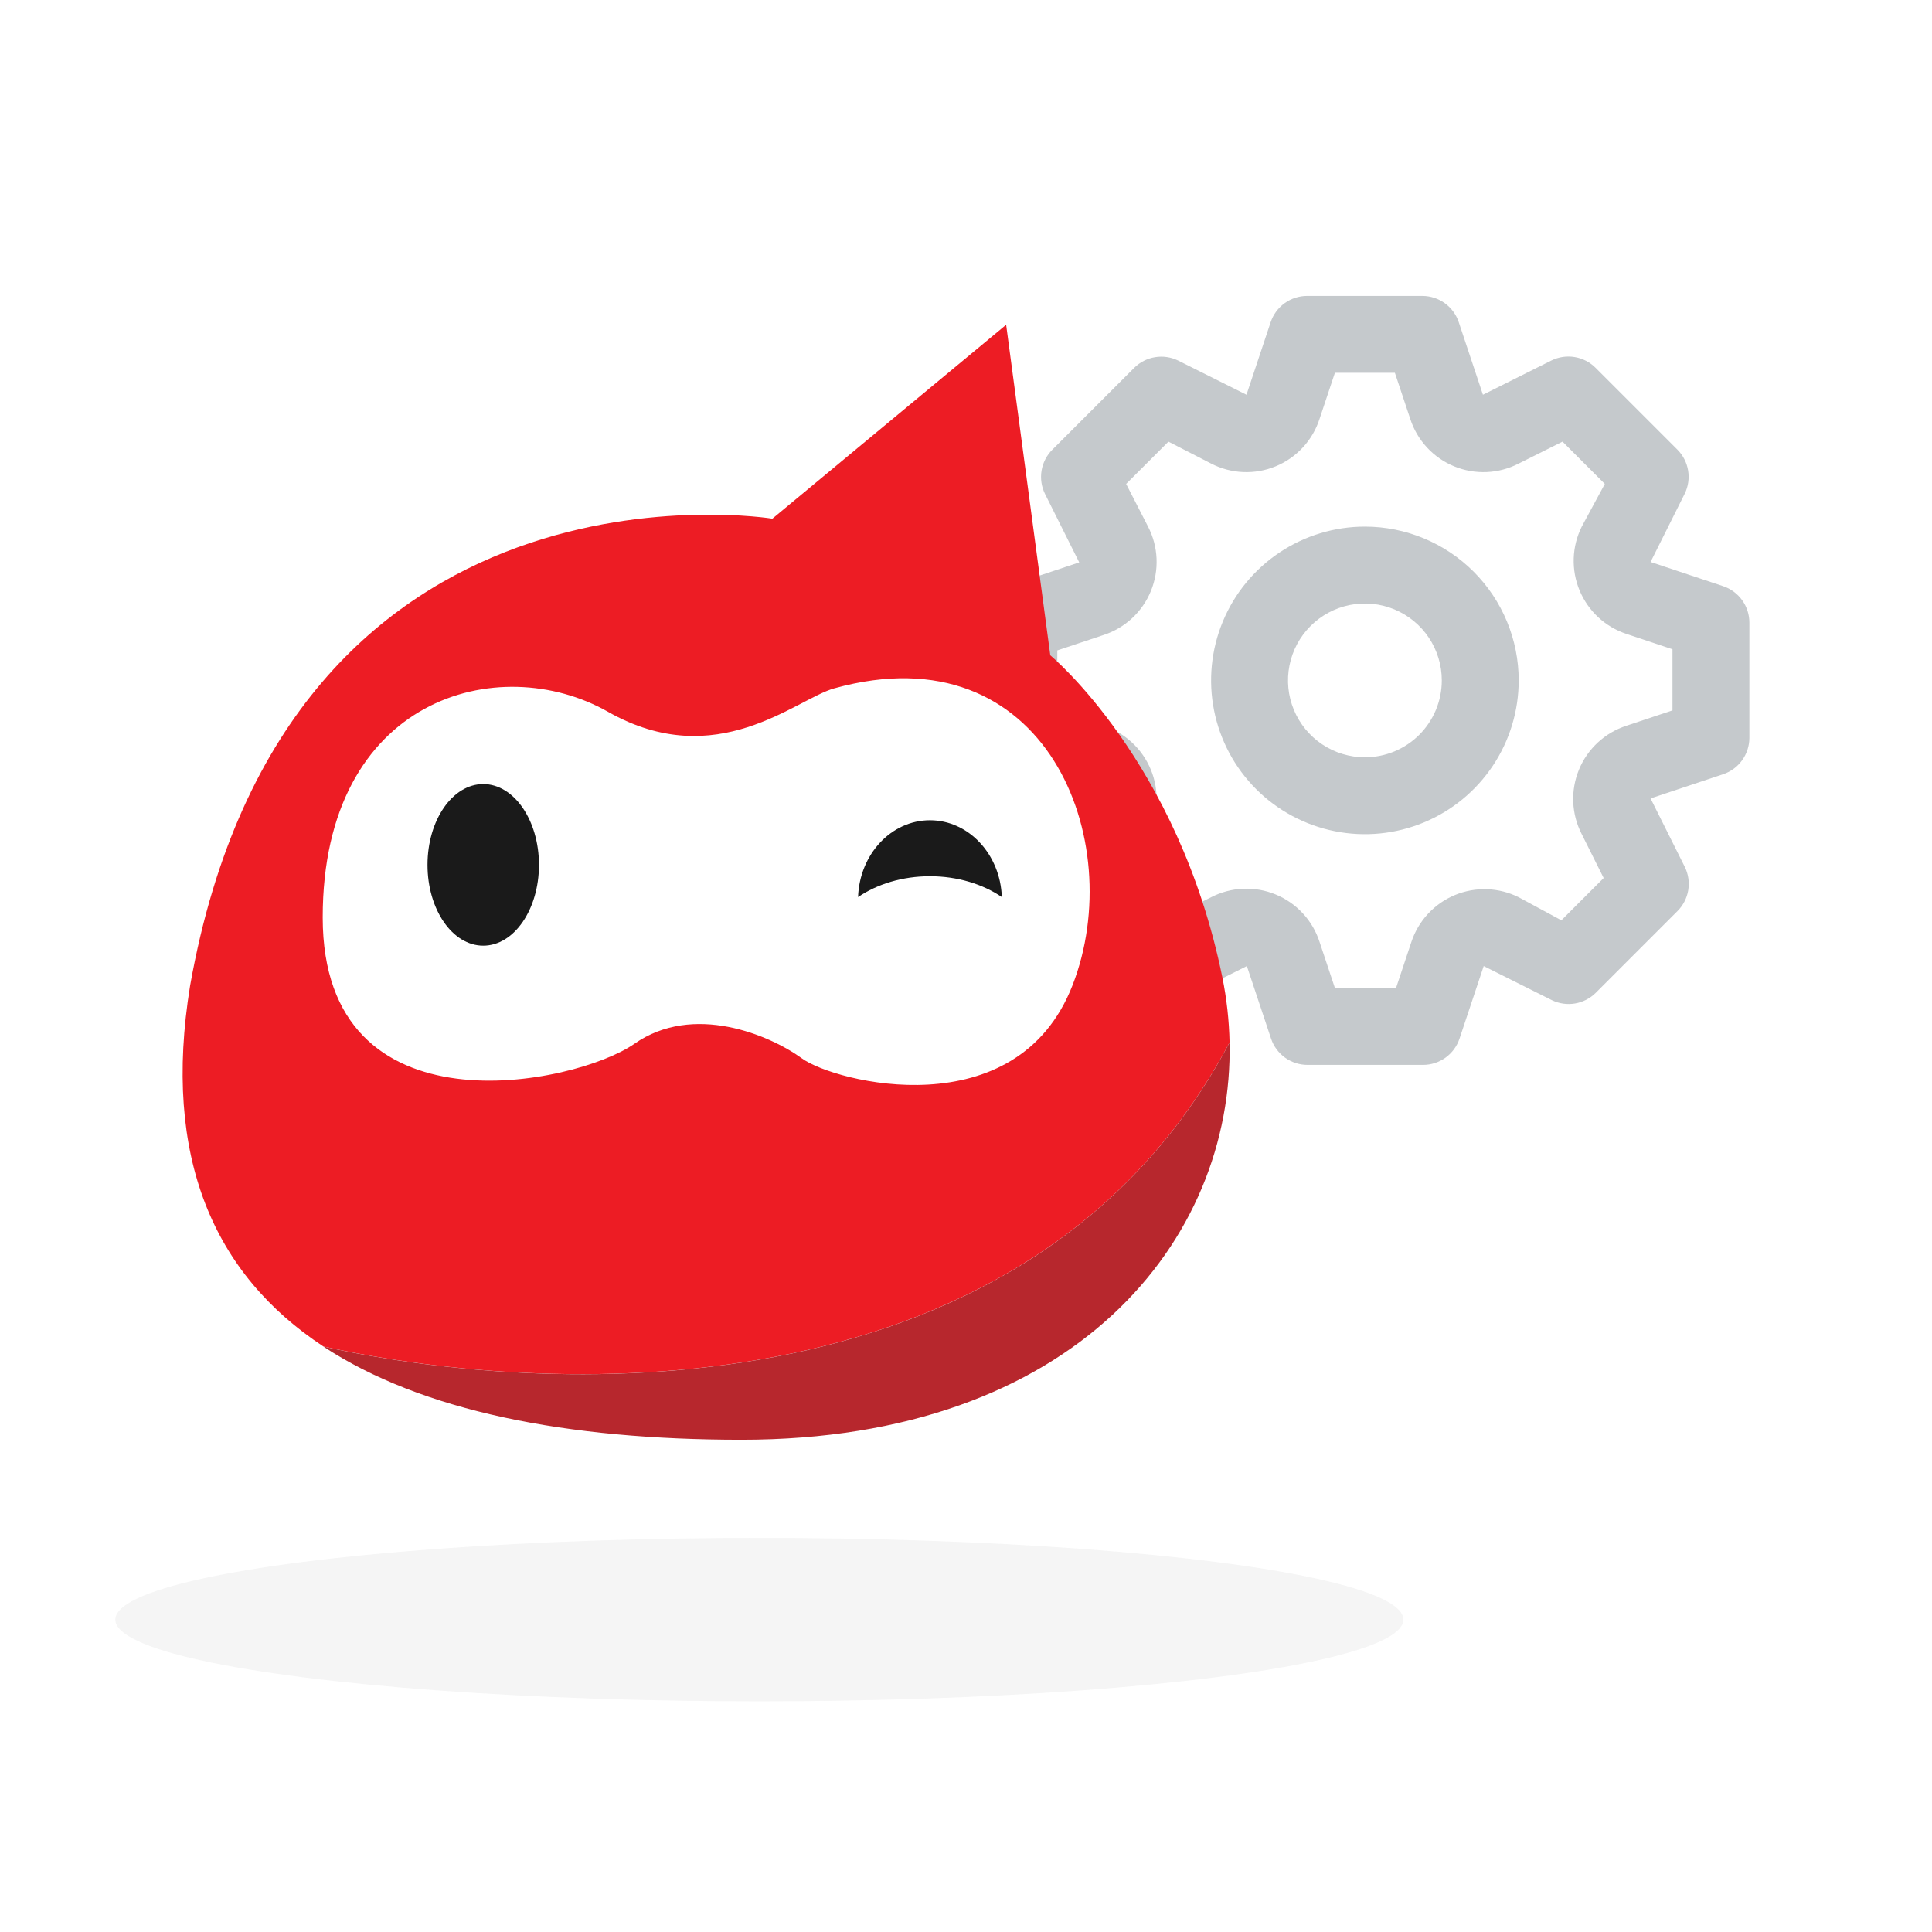 <svg
        width="100"
        height="100"
        viewBox="0 0 201 177"
        fill="none"
        xmlns="http://www.w3.org/2000/svg"
      >
        <path
          d="M179.28 48.987L171.72 46.467L175.28 39.347C175.641 38.602 175.762 37.763 175.625 36.947C175.489 36.13 175.103 35.375 174.52 34.787L166 26.267C165.409 25.676 164.647 25.284 163.822 25.148C162.997 25.012 162.15 25.137 161.4 25.507L154.28 29.067L151.76 21.507C151.494 20.719 150.989 20.034 150.315 19.546C149.641 19.059 148.832 18.794 148 18.787H136C135.161 18.785 134.343 19.047 133.661 19.535C132.98 20.023 132.468 20.713 132.2 21.507L129.68 29.067L122.56 25.507C121.815 25.146 120.976 25.026 120.159 25.162C119.342 25.298 118.588 25.684 118 26.267L109.48 34.787C108.888 35.379 108.497 36.14 108.361 36.965C108.224 37.79 108.35 38.638 108.72 39.387L112.28 46.507L104.72 49.027C103.932 49.294 103.247 49.799 102.759 50.473C102.271 51.147 102.006 51.956 102 52.787V64.787C101.998 65.626 102.259 66.444 102.747 67.126C103.235 67.808 103.926 68.319 104.72 68.587L112.28 71.107L108.72 78.227C108.359 78.973 108.238 79.812 108.375 80.628C108.511 81.445 108.897 82.2 109.48 82.787L118 91.307C118.591 91.899 119.353 92.291 120.178 92.427C121.003 92.563 121.85 92.438 122.6 92.067L129.72 88.507L132.24 96.067C132.508 96.862 133.02 97.552 133.701 98.04C134.383 98.528 135.201 98.79 136.04 98.787H148.04C148.879 98.79 149.697 98.528 150.379 98.04C151.06 97.552 151.572 96.862 151.84 96.067L154.36 88.507L161.48 92.067C162.221 92.419 163.051 92.535 163.86 92.399C164.668 92.263 165.415 91.882 166 91.307L174.52 82.787C175.112 82.196 175.503 81.435 175.64 80.61C175.776 79.784 175.65 78.937 175.28 78.187L171.72 71.067L179.28 68.547C180.068 68.281 180.754 67.776 181.241 67.102C181.729 66.428 181.994 65.619 182 64.787V52.787C182.002 51.949 181.741 51.131 181.253 50.449C180.765 49.767 180.075 49.256 179.28 48.987ZM174 61.907L169.2 63.507C168.096 63.865 167.084 64.459 166.232 65.248C165.381 66.036 164.711 67.001 164.27 68.074C163.828 69.147 163.626 70.303 163.676 71.463C163.726 72.622 164.028 73.756 164.56 74.787L166.84 79.347L162.44 83.747L158 81.347C156.974 80.836 155.851 80.552 154.705 80.513C153.56 80.474 152.419 80.681 151.361 81.121C150.303 81.561 149.352 82.223 148.572 83.063C147.792 83.902 147.201 84.9 146.84 85.987L145.24 90.787H138.88L137.28 85.987C136.922 84.884 136.328 83.871 135.54 83.02C134.751 82.168 133.787 81.499 132.714 81.057C131.641 80.616 130.484 80.413 129.325 80.463C128.166 80.513 127.031 80.815 126 81.347L121.44 83.627L117.04 79.227L119.44 74.787C119.972 73.756 120.274 72.622 120.324 71.463C120.374 70.303 120.172 69.147 119.73 68.074C119.289 67.001 118.619 66.036 117.768 65.248C116.916 64.459 115.904 63.865 114.8 63.507L110 61.907V55.667L114.8 54.067C115.904 53.709 116.916 53.115 117.768 52.327C118.619 51.538 119.289 50.574 119.73 49.501C120.172 48.428 120.374 47.272 120.324 46.112C120.274 44.953 119.972 43.819 119.44 42.787L117.16 38.347L121.56 33.947L126 36.227C127.031 36.76 128.166 37.062 129.325 37.112C130.484 37.162 131.641 36.959 132.714 36.518C133.787 36.076 134.751 35.407 135.54 34.555C136.328 33.704 136.922 32.691 137.28 31.587L138.88 26.787L145.12 26.787L146.72 31.587C147.078 32.691 147.672 33.704 148.46 34.555C149.249 35.407 150.213 36.076 151.286 36.518C152.359 36.959 153.516 37.162 154.675 37.112C155.834 37.062 156.969 36.76 158 36.227L162.56 33.947L166.96 38.347L164.56 42.787C164.049 43.813 163.764 44.937 163.725 46.082C163.686 47.228 163.894 48.368 164.334 49.426C164.774 50.484 165.436 51.436 166.275 52.216C167.115 52.996 168.112 53.586 169.2 53.947L174 55.547V61.907ZM142 42.787C138.836 42.787 135.742 43.726 133.111 45.484C130.48 47.242 128.429 49.741 127.218 52.664C126.007 55.588 125.69 58.805 126.307 61.909C126.925 65.013 128.449 67.864 130.686 70.101C132.924 72.339 135.775 73.863 138.879 74.48C141.982 75.097 145.199 74.781 148.123 73.57C151.047 72.359 153.545 70.308 155.304 67.677C157.062 65.045 158 61.952 158 58.787C158 54.544 156.314 50.474 153.314 47.474C150.313 44.473 146.243 42.787 142 42.787ZM142 66.787C140.418 66.787 138.871 66.318 137.555 65.439C136.24 64.56 135.214 63.311 134.609 61.849C134.003 60.387 133.845 58.779 134.154 57.227C134.462 55.675 135.224 54.249 136.343 53.131C137.462 52.012 138.887 51.25 140.439 50.941C141.991 50.633 143.6 50.791 145.061 51.396C146.523 52.002 147.773 53.027 148.652 54.343C149.531 55.658 150 57.205 150 58.787C150 60.909 149.157 62.944 147.657 64.444C146.157 65.945 144.122 66.787 142 66.787Z"
          fill="#C5C9CC"
        />
        <path
          d="M127.921 96.447C107.459 135.096 58.361 133.547 33.643 128.083C22.255 120.585 16.872 108.438 19.776 90.559C29.873 33.71 80.357 41.961 80.357 41.961L104.676 21.788L109.27 56.178C109.27 56.178 122.574 67.174 127.167 89.659C127.621 91.894 127.873 94.166 127.921 96.447Z"
          fill="#ED1C24"
        />
        <path
          d="M77.141 137.788C58.941 137.788 43.861 134.809 33.643 128.091C58.361 133.554 107.458 135.104 127.921 96.454C128.337 117 111.852 137.788 77.141 137.788Z"
          fill="#B7272D"
        />
        <path
          d="M86.806 59.61C82.802 60.718 74.569 68.476 63.25 62.051C51.931 55.627 33.574 60.528 33.574 83.446C33.574 106.364 59.887 100.866 66.006 96.589C72.125 92.312 80.081 95.671 83.443 98.121C86.806 100.572 105.778 105.455 111.593 90.476C117.409 75.498 108.838 53.497 86.806 59.61Z"
          fill="white"
        />
        <path
          d="M50.275 86.386C53.477 86.386 56.073 82.622 56.073 77.979C56.073 73.336 53.477 69.572 50.275 69.572C47.072 69.572 44.477 73.336 44.477 77.979C44.477 82.622 47.072 86.386 50.275 86.386Z"
          fill="#1A1A1A"
        />
        <path
          fill-rule="evenodd"
          clip-rule="evenodd"
          d="M104.227 81.327C104.074 76.885 100.784 73.337 96.749 73.337C92.714 73.337 89.424 76.886 89.271 81.328C91.257 79.981 93.877 79.161 96.75 79.161C99.622 79.161 102.242 79.98 104.227 81.327Z"
          fill="#1A1A1A"
        />
        <g opacity="0.05" filter="url(#filter0_f_3_21109)">
          <ellipse cx="79" cy="156.5" rx="67" ry="8.5" fill="#222222" />
        </g>
        <defs>
          <filter
            id="filter0_f_3_21109"
            x="0"
            y="136"
            width="158"
            height="41"
            filterUnits="userSpaceOnUse"
            color-interpolation-filters="sRGB"
          >
            <feFlood flood-opacity="0" result="BackgroundImageFix" />
            <feBlend
              mode="normal"
              in="SourceGraphic"
              in2="BackgroundImageFix"
              result="shape"
            />
            <feGaussianBlur
              stdDeviation="6"
              result="effect1_foregroundBlur_3_21109"
            />
          </filter>
        </defs>
      </svg>